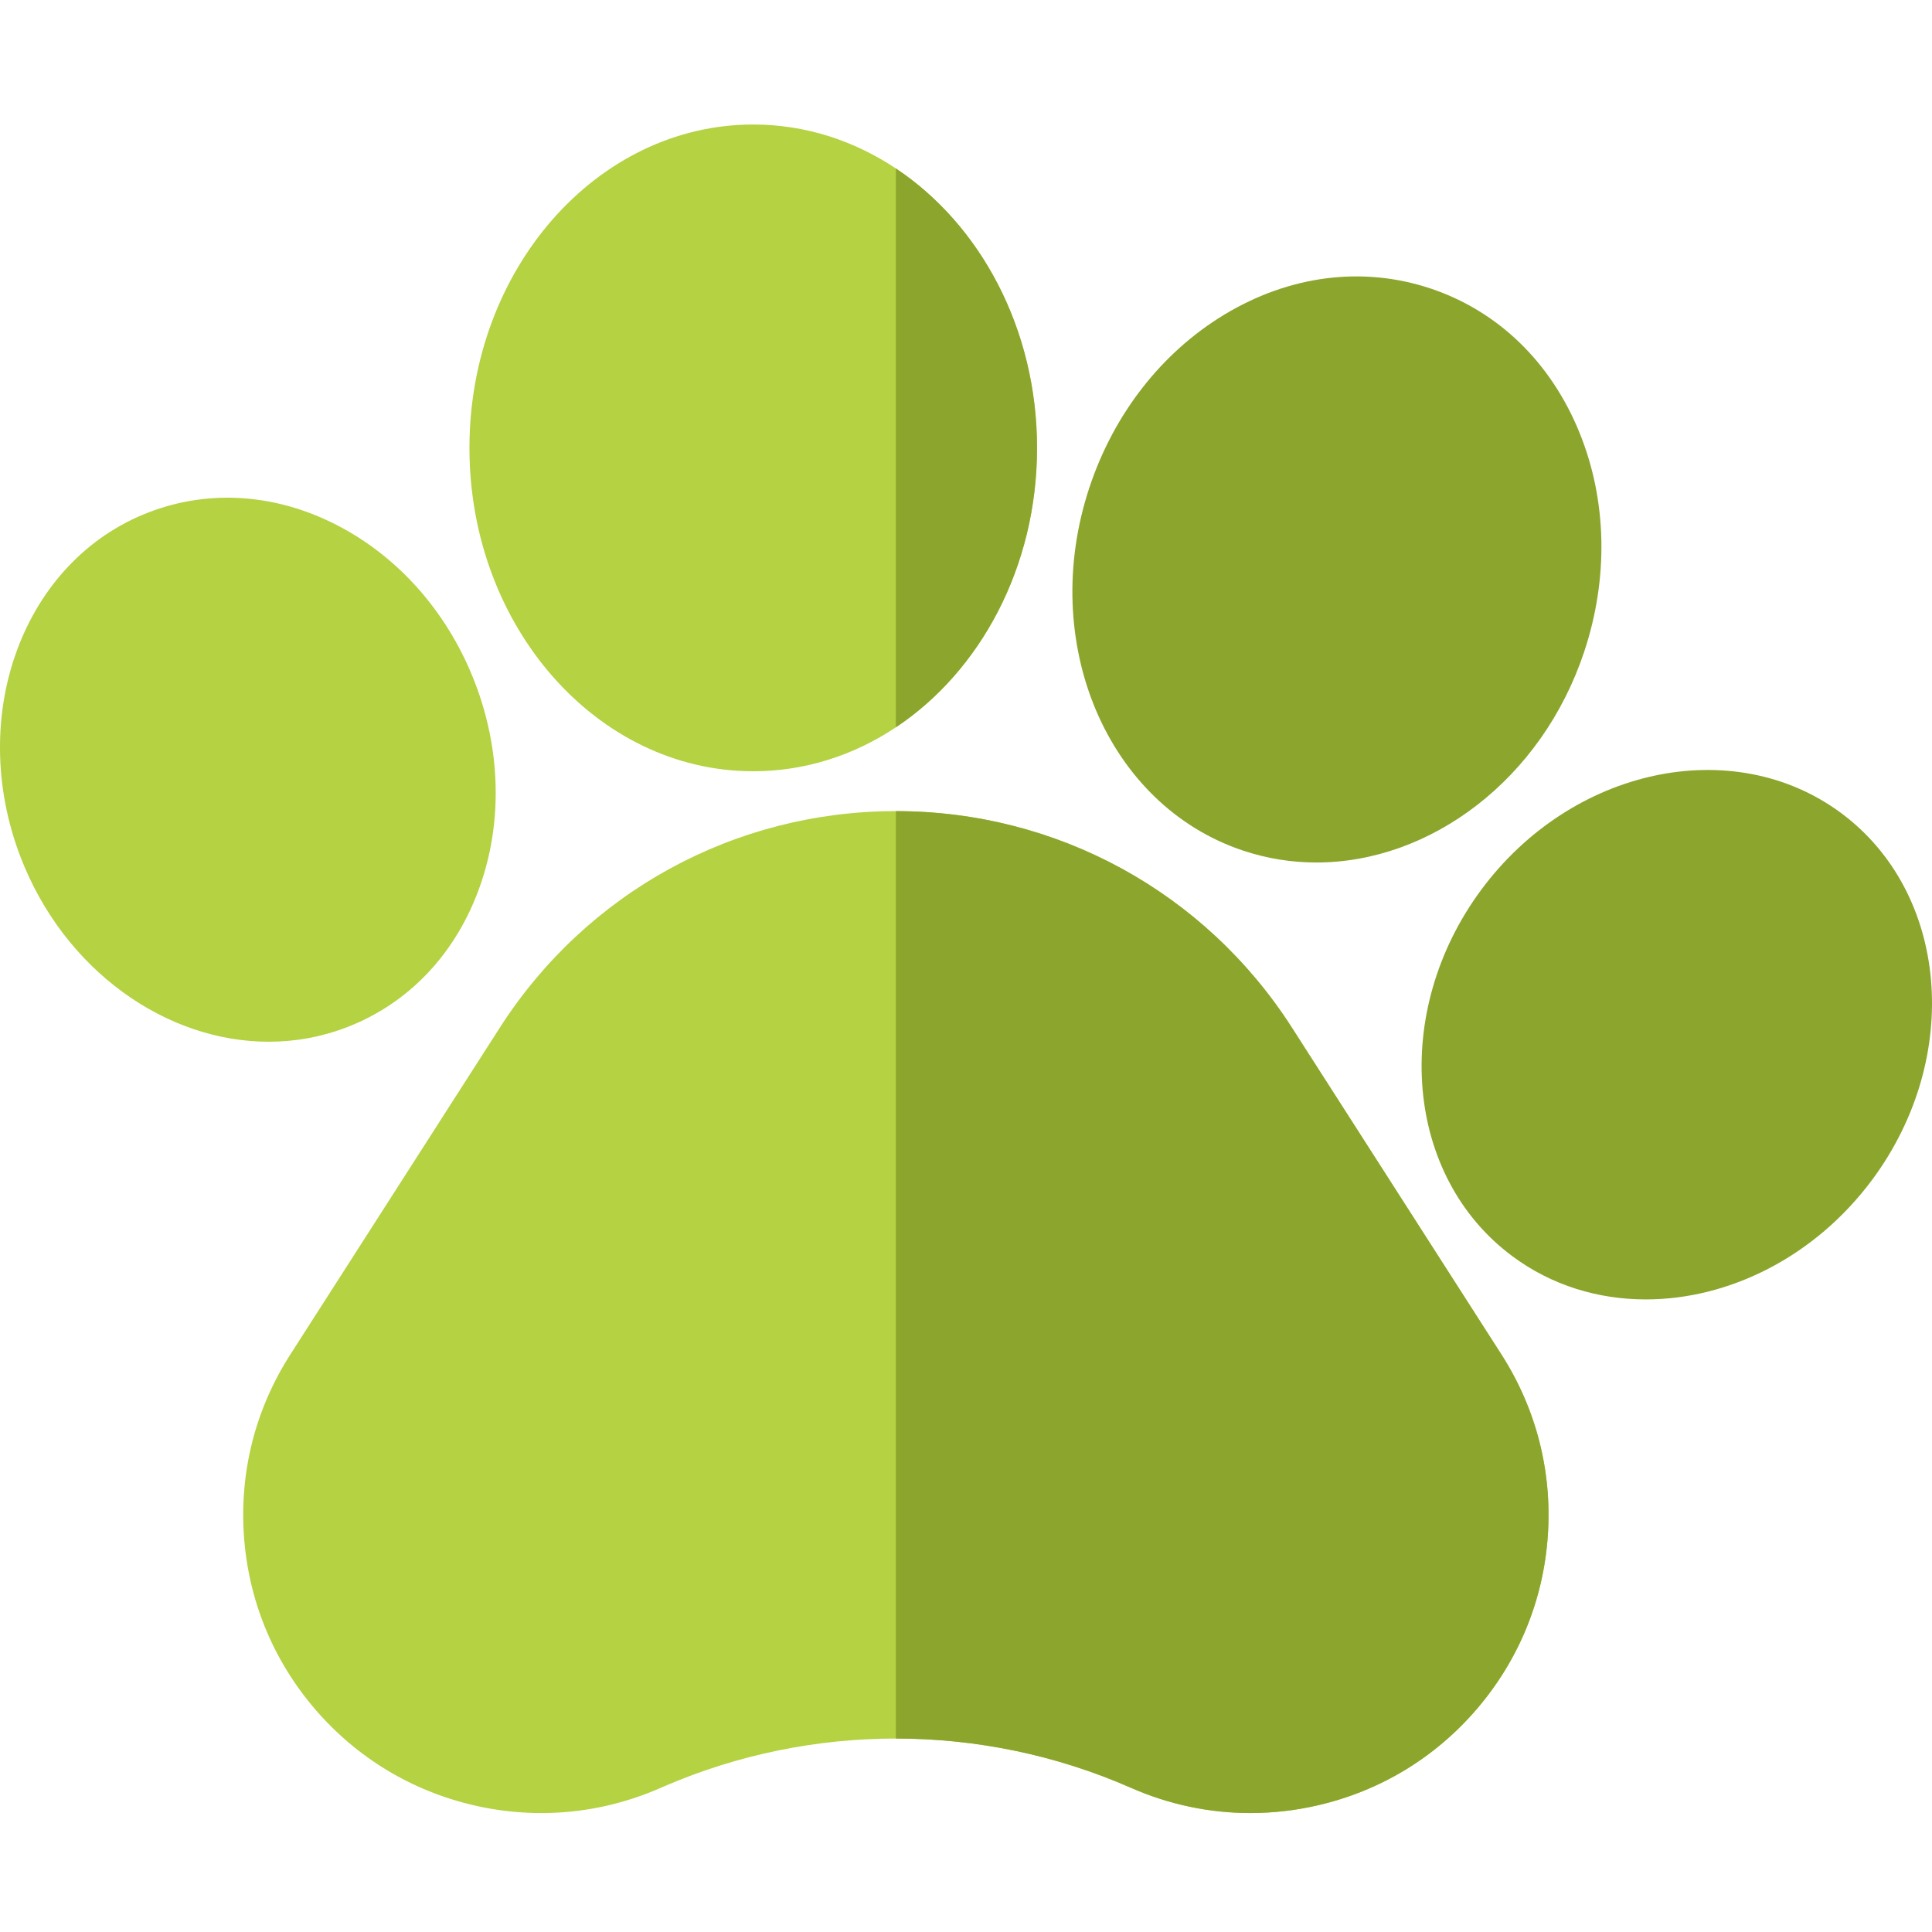 <svg height="511pt" viewBox="0 -32 511.999 511" width="511pt" xmlns="http://www.w3.org/2000/svg">
<path d="m410.188 374.465c-1.168 17.027-7.66 32.895-18.758 45.871-11.094 12.977-25.758 21.84-42.406 25.641-5.863 1.34-11.773 2-17.656 2-10.824 0-21.551-2.238-31.664-6.691-19.797-8.703-41.039-13.055-62.285-13.055-20.879 0-41.758 4.199-61.266 12.605l-1.023.449c-15.637 6.871-32.691 8.492-49.34 4.691-16.637-3.812-31.301-12.676-42.406-25.652-11.086-12.984-17.566-28.84-18.738-45.867-1.172-17.027 3.082-33.633 12.293-48l55.516-86.605c23.039-35.938 62.277-57.395 104.965-57.395s81.922 21.457 104.961 57.395l55.516 86.605c9.215 14.375 13.465 30.973 12.293 48.008zm0 0" fill="#b4d241"/>
<path d="m91.895 239.738c16.516-6.344 29.062-19.652 35.328-37.473 5.965-16.965 5.477-36.113-1.379-53.922-6.859-17.805-19.336-32.336-35.129-40.922-16.598-9.023-34.828-10.488-51.316-4.137-33.172 12.754-48.395 53.75-33.93 91.398 11.555 29.969 38.504 48.887 65.75 48.887 6.957 0 13.934-1.234 20.676-3.832zm0 0" fill="#b4d241"/>
<path d="m274.824 86.207c0 31.551-15.059 59.172-37.406 74.039-11.117 7.402-24.043 11.645-37.809 11.645-41.465 0-75.199-38.445-75.199-85.684 0-47.262 33.734-85.707 75.199-85.707 13.766 0 26.691 4.242 37.809 11.645 22.348 14.867 37.406 42.496 37.406 74.062zm0 0" fill="#b4d241"/>
<g fill="#8ca52d">
<path d="m419.824 140.227c-11.246 33.824-40.719 55.844-70.961 55.844-6.473 0-12.984-1.008-19.367-3.129-36.137-12.016-54.434-55.215-40.777-96.293 6.461-19.465 19.129-35.703 35.656-45.719 17.305-10.473 36.715-12.965 54.66-7 17.949 5.973 32.004 19.578 39.586 38.324 7.254 17.906 7.684 38.496 1.203 57.973zm0 0"/><path d="m496.215 280.059c-15.258 20.598-38.094 31.801-60.043 31.801-12.598 0-24.902-3.68-35.316-11.402-28.551-21.129-32.293-64.699-8.344-97.113 23.98-32.391 66.746-41.547 95.352-20.418l.008.012c28.562 21.148 32.305 64.715 8.344 97.121zm0 0"/><path d="m237.418 160.246v-148.102c22.348 14.867 37.406 42.496 37.406 74.062 0 31.551-15.059 59.172-37.406 74.039zm0 0"/><path d="m397.895 326.457c9.215 14.375 13.465 30.973 12.293 48.008-1.168 17.027-7.66 32.895-18.758 45.871-11.094 12.977-25.758 21.84-42.406 25.641-5.863 1.34-11.773 2-17.656 2-10.824 0-21.551-2.238-31.664-6.691-19.797-8.703-41.039-13.055-62.285-13.055v-245.773c42.688 0 81.922 21.457 104.961 57.395zm0 0"/></g></svg>